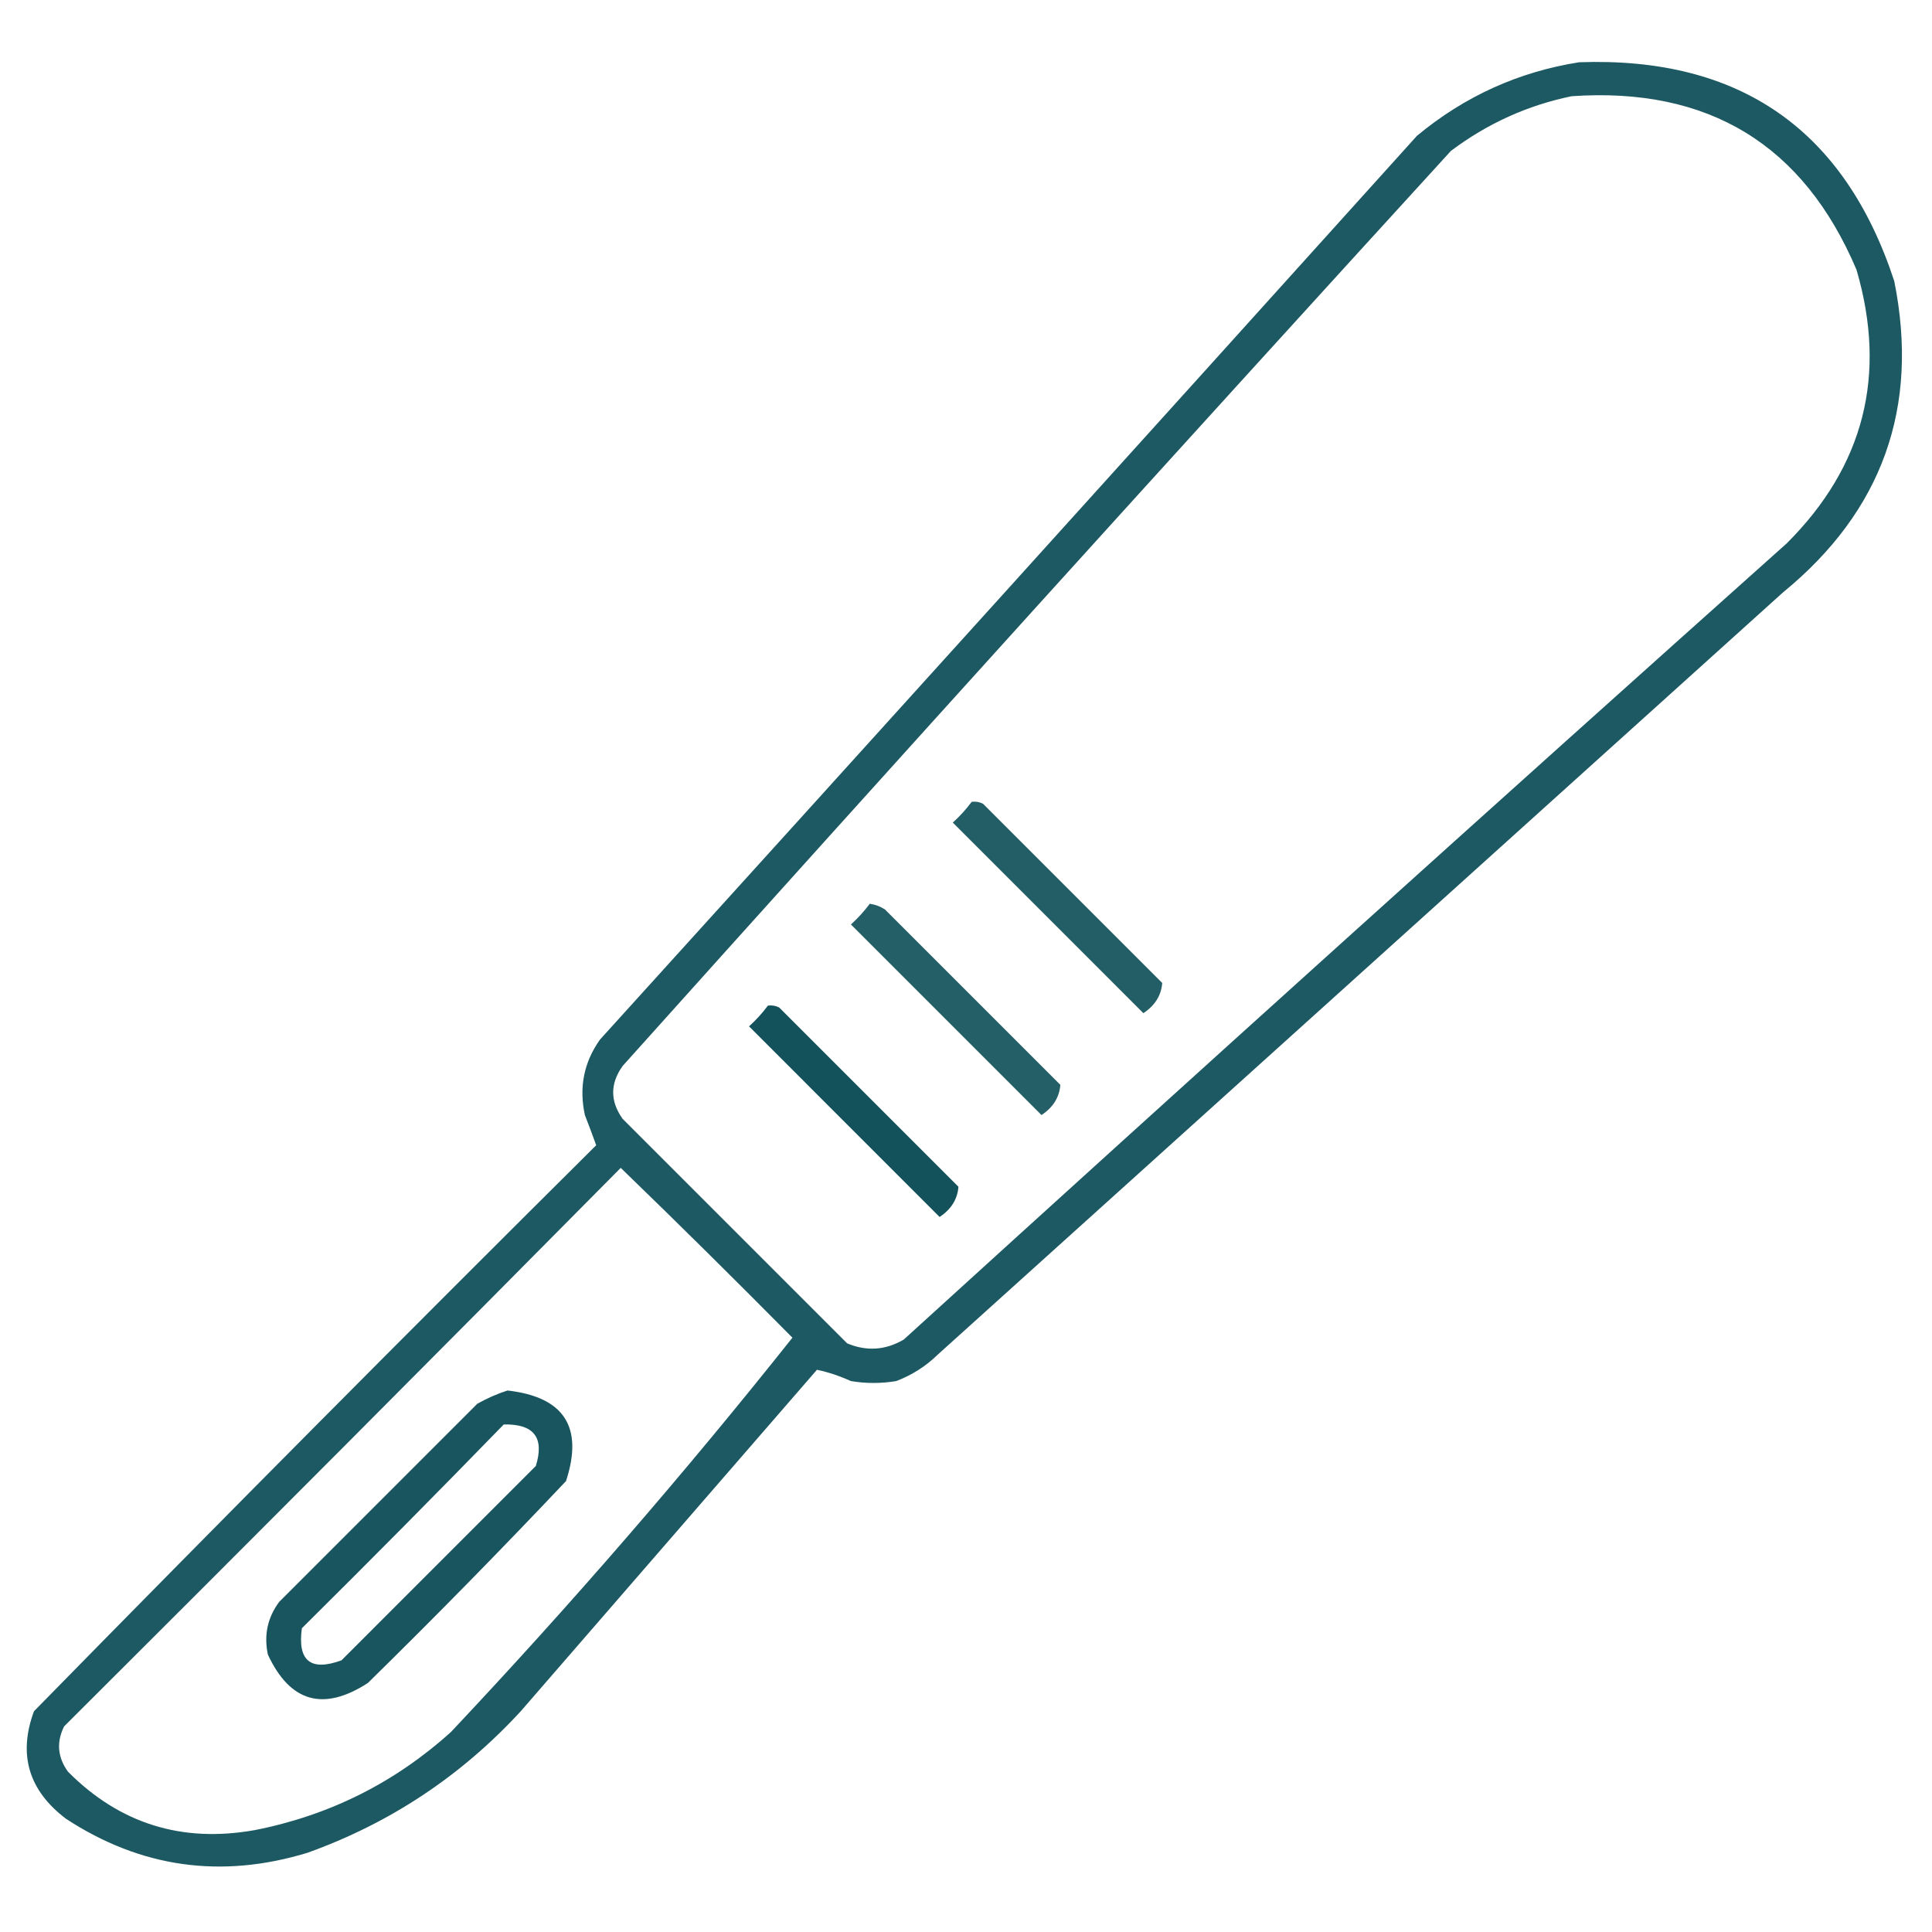 <svg width="90" height="90" viewBox="0 0 90 90" fill="none" xmlns="http://www.w3.org/2000/svg">
<path opacity="0.917" fill-rule="evenodd" clip-rule="evenodd" d="M73.564 2.9C81.033 2.633 85.926 6.031 88.242 13.096C89.421 18.971 87.692 23.805 83.057 27.598C69.932 39.434 56.807 51.27 43.682 63.105C43.126 63.647 42.482 64.058 41.748 64.336C41.045 64.453 40.342 64.453 39.639 64.336C39.105 64.094 38.578 63.919 38.057 63.809C33.457 69.111 28.858 74.414 24.258 79.717C21.488 82.728 18.178 84.925 14.326 86.309C10.31 87.533 6.56 87.006 3.076 84.727C1.333 83.407 0.835 81.737 1.582 79.717C10.249 70.874 18.98 62.085 27.773 53.35C27.613 52.905 27.438 52.437 27.246 51.943C26.965 50.655 27.2 49.483 27.949 48.428C40.655 34.411 53.341 20.378 66.006 6.328C68.22 4.488 70.74 3.345 73.564 2.9ZM73.213 4.482C79.589 4.042 84.013 6.738 86.484 12.568C87.917 17.472 86.833 21.72 83.233 25.312C69.469 37.611 55.758 49.974 42.1 62.402C41.248 62.901 40.369 62.959 39.463 62.578C35.977 59.092 32.49 55.605 29.004 52.119C28.418 51.299 28.418 50.479 29.004 49.658C41.8 35.397 54.662 21.188 67.588 7.031C69.285 5.754 71.16 4.905 73.213 4.482ZM28.916 54.404C31.605 57.005 34.271 59.642 36.914 62.315C31.901 68.622 26.598 74.745 21.006 80.684C18.392 83.045 15.345 84.569 11.865 85.254C8.469 85.86 5.568 84.951 3.164 82.529C2.68 81.856 2.622 81.152 2.988 80.42C11.666 71.771 20.309 63.099 28.916 54.404Z" fill="#094A54"/>
<path opacity="0.892" fill-rule="evenodd" clip-rule="evenodd" d="M45.264 37.353C45.449 37.327 45.624 37.356 45.791 37.441C48.574 40.225 51.358 43.008 54.141 45.791C54.094 46.375 53.801 46.843 53.262 47.197C50.303 44.238 47.344 41.279 44.385 38.32C44.714 38.021 45.007 37.699 45.264 37.353Z" fill="#094A54"/>
<path opacity="0.885" fill-rule="evenodd" clip-rule="evenodd" d="M40.518 42.1C40.767 42.136 41.002 42.224 41.221 42.363C43.941 45.083 46.665 47.808 49.395 50.537C49.348 51.121 49.055 51.59 48.516 51.943C45.557 48.984 42.598 46.025 39.639 43.066C39.968 42.767 40.261 42.445 40.518 42.1Z" fill="#094A54"/>
<path opacity="0.956" fill-rule="evenodd" clip-rule="evenodd" d="M35.772 46.846C35.956 46.819 36.132 46.849 36.299 46.934C39.082 49.717 41.865 52.5 44.648 55.283C44.602 55.867 44.309 56.336 43.77 56.69C40.811 53.73 37.852 50.771 34.893 47.812C35.222 47.513 35.515 47.191 35.772 46.846Z" fill="#094A54"/>
<path opacity="0.934" fill-rule="evenodd" clip-rule="evenodd" d="M23.642 64.775C26.282 65.075 27.19 66.481 26.367 68.994C23.355 72.183 20.278 75.317 17.139 78.398C15.068 79.739 13.515 79.3 12.48 77.08C12.286 76.175 12.461 75.355 13.008 74.619C16.084 71.543 19.16 68.467 22.236 65.391C22.703 65.131 23.172 64.926 23.642 64.775ZM23.467 66.357C20.367 69.545 17.233 72.709 14.062 75.85C13.854 77.371 14.47 77.869 15.908 77.344C18.926 74.326 21.943 71.309 24.961 68.291C25.371 66.971 24.873 66.326 23.467 66.357Z" fill="#094A54"/>
</svg>
